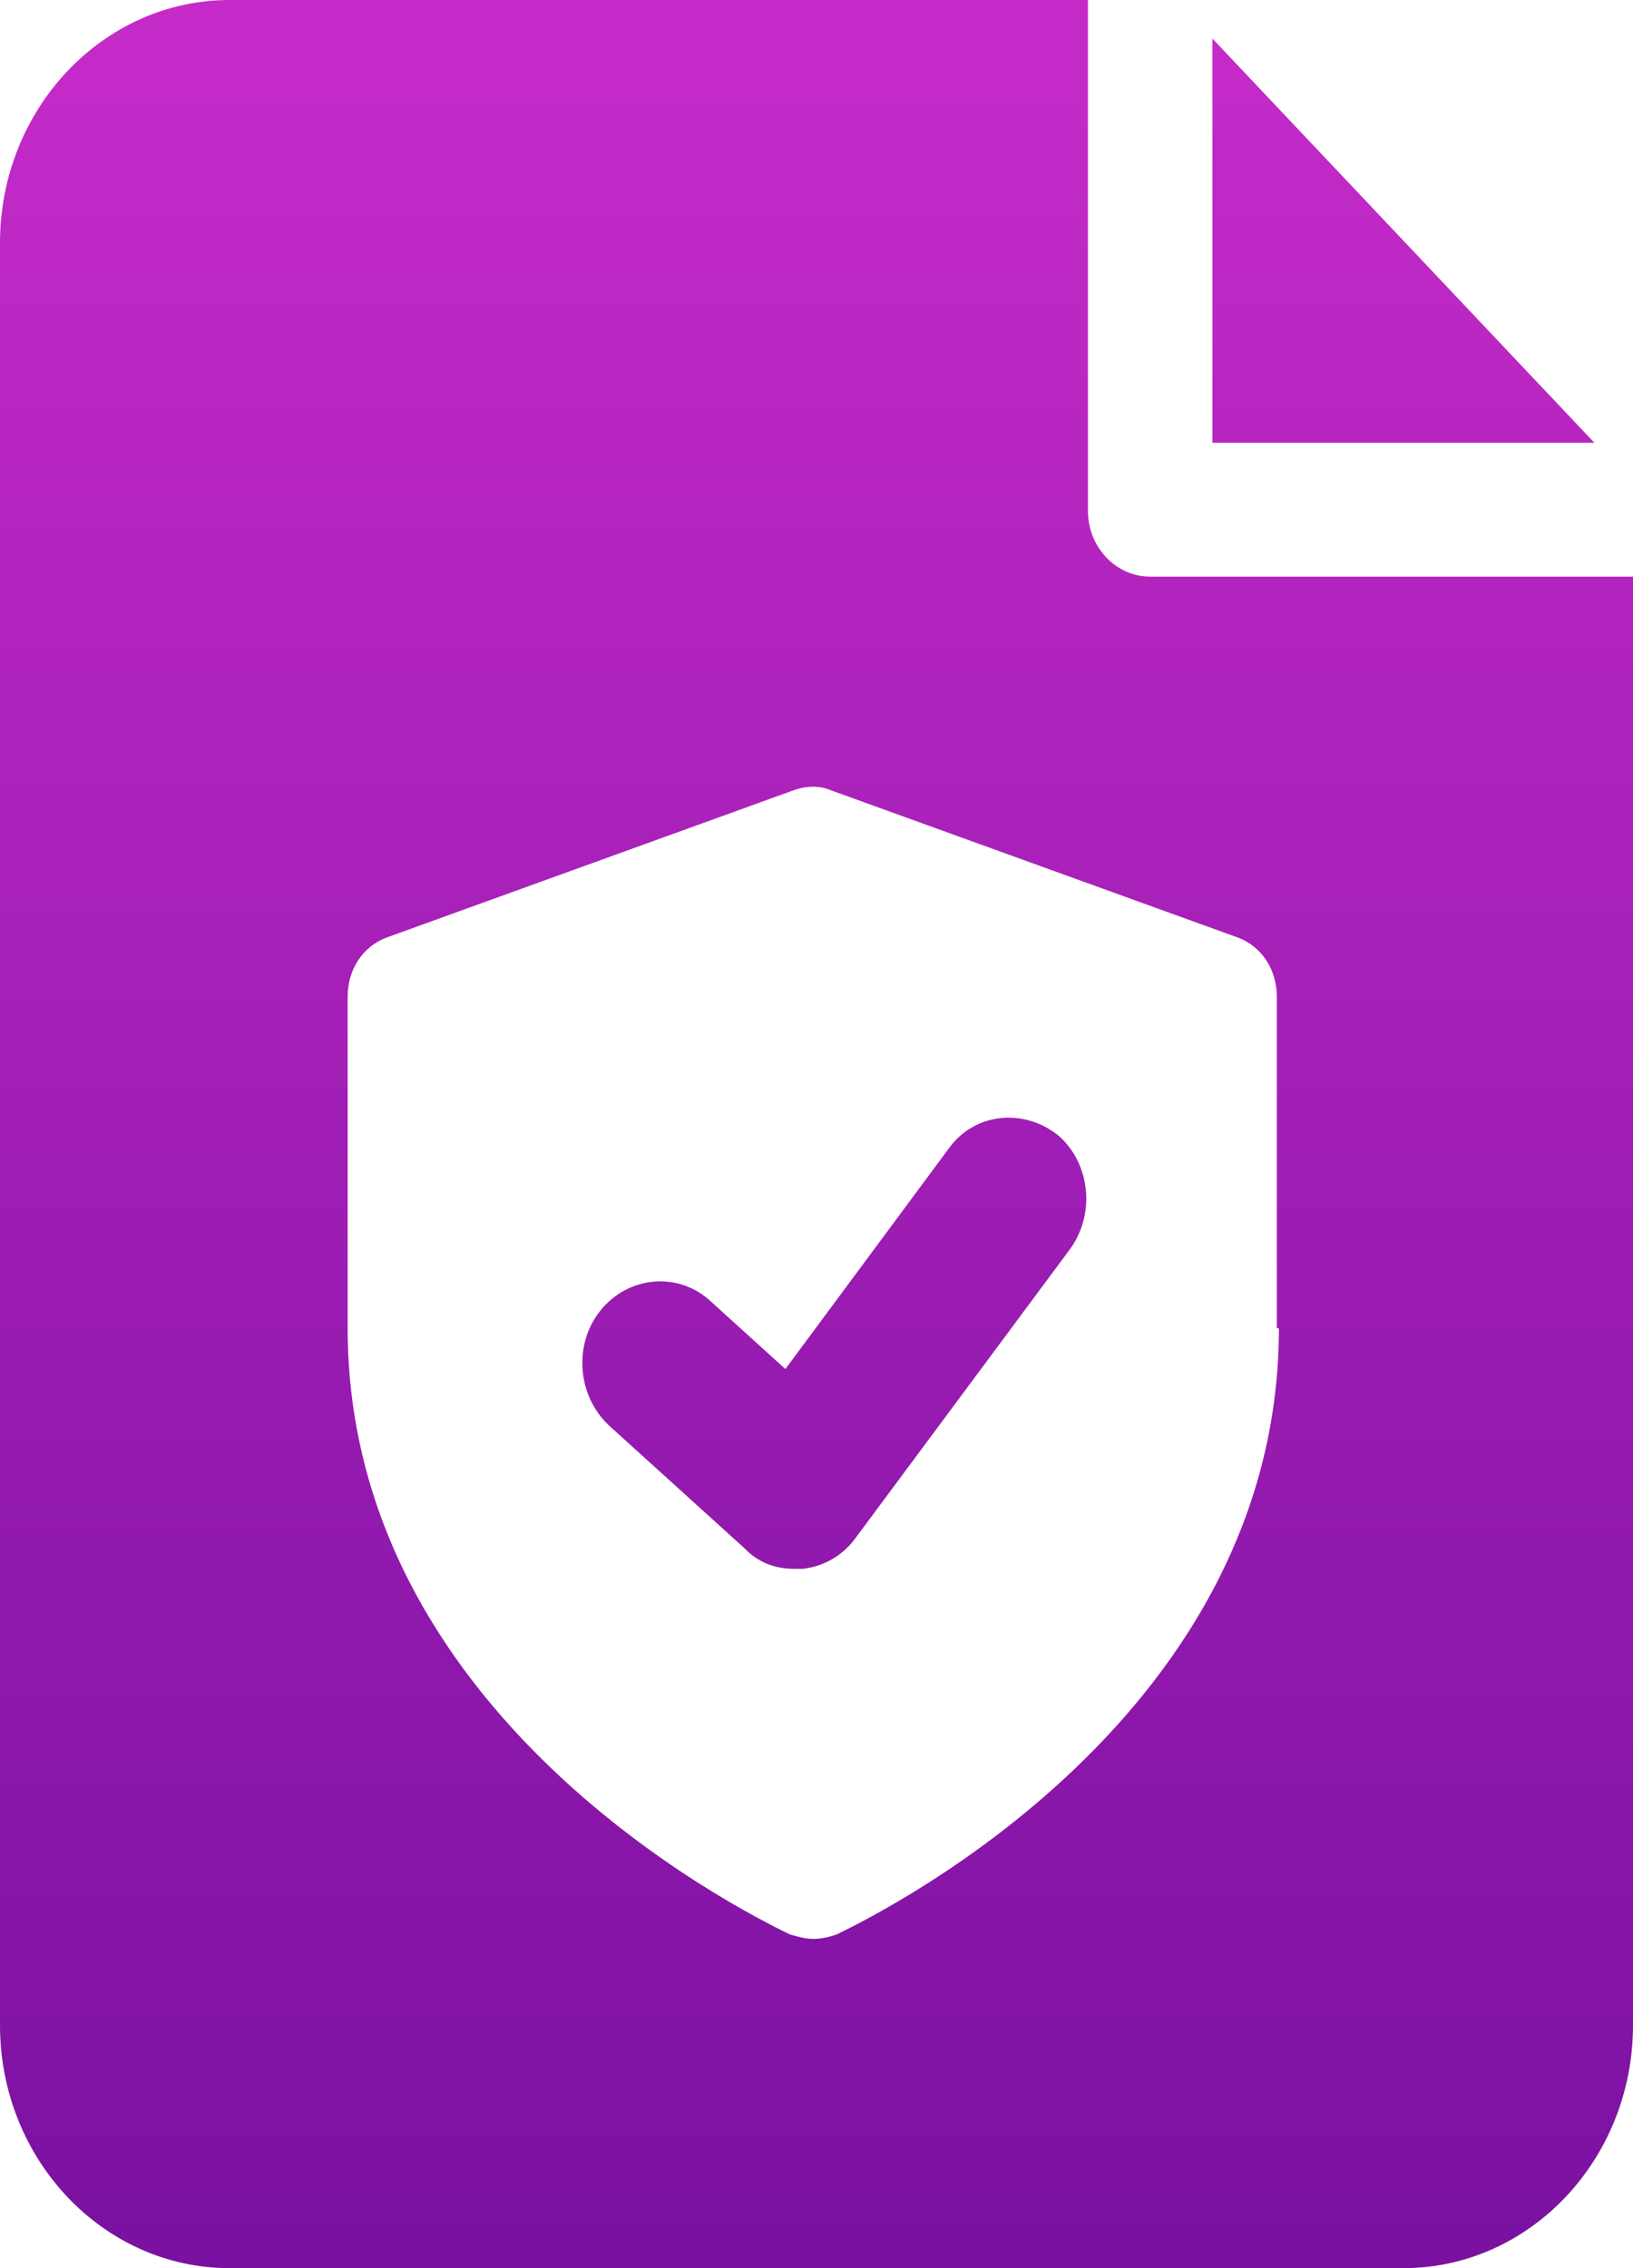 <svg width="18" height="25" viewBox="0 0 18 25" fill="none" xmlns="http://www.w3.org/2000/svg">
<path d="M13.364 0.425V4.88H17.574L13.364 0.425ZM11.779 13.789L9.438 16.942C9.296 17.142 9.083 17.267 8.846 17.292C8.823 17.292 8.799 17.292 8.752 17.292C8.539 17.292 8.35 17.217 8.208 17.067L6.717 15.716C6.363 15.39 6.315 14.815 6.623 14.439C6.93 14.064 7.474 14.014 7.829 14.339L8.657 15.09L10.455 12.663C10.739 12.262 11.283 12.212 11.661 12.512C12.016 12.813 12.087 13.388 11.779 13.789ZM12.678 6.356C12.3 6.356 11.992 6.031 11.992 5.631V0H2.531C1.135 0 0 1.201 0 2.678V22.322C0 23.799 1.135 25 2.531 25H15.469C16.865 25 18 23.799 18 22.322V6.356H12.678ZM14.097 14.64C14.097 19.069 9.414 21.221 9.225 21.321C9.154 21.346 9.059 21.371 8.965 21.371C8.87 21.371 8.799 21.346 8.704 21.321C8.515 21.221 3.832 19.069 3.832 14.64V10.986C3.832 10.686 3.997 10.435 4.258 10.335L8.752 8.709C8.894 8.659 9.035 8.659 9.154 8.709L13.648 10.335C13.908 10.435 14.074 10.686 14.074 10.986V14.64H14.097Z" fill="url(#paint0_linear_1051_626)"/>
<defs>
<linearGradient id="paint0_linear_1051_626" x1="8.969" y1="25" x2="8.969" y2="-3.25724e-07" gradientUnits="userSpaceOnUse">
<stop stop-color="#7A11A1"/>
<stop offset="1" stop-color="#C62BC9"/>
</linearGradient>
</defs>
</svg>
